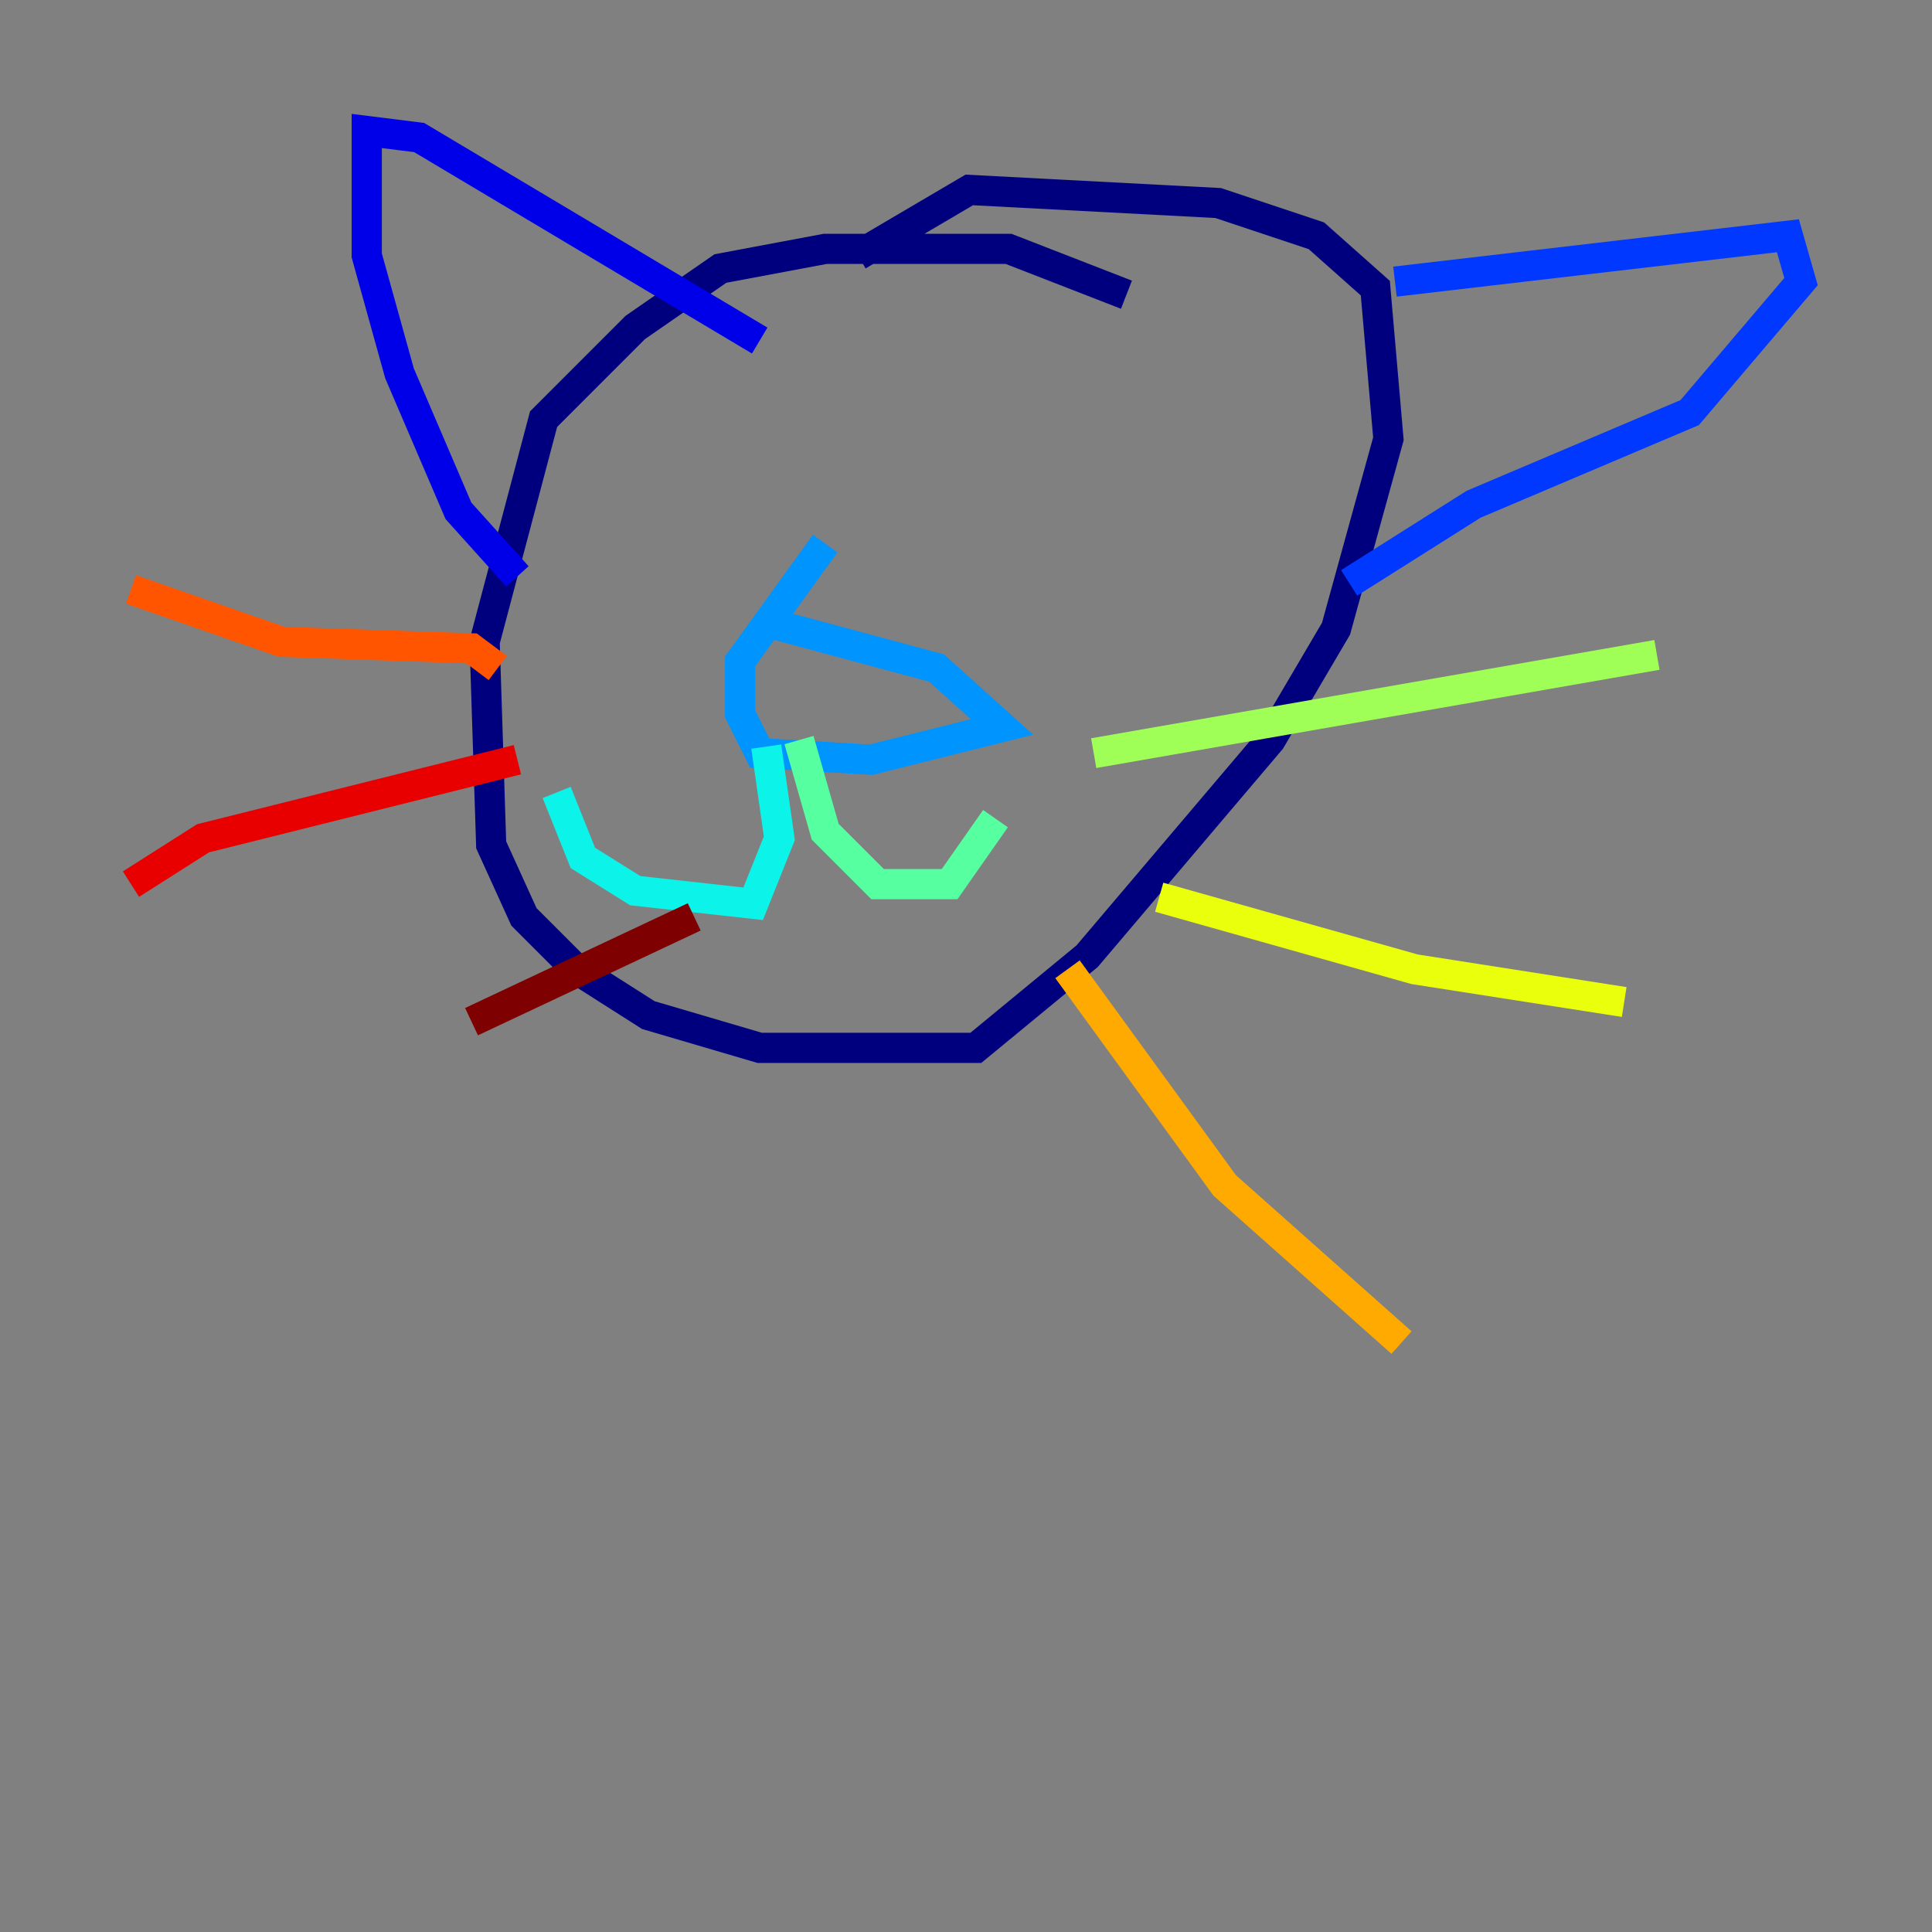 <?xml version="1.0" encoding="utf-8" ?>
<svg baseProfile="tiny" height="128" version="1.2" viewBox="0,0,128,128" width="128" xmlns="http://www.w3.org/2000/svg" xmlns:ev="http://www.w3.org/2001/xml-events" xmlns:xlink="http://www.w3.org/1999/xlink"><rect x="0" y="0" width="128" height="128" fill="#808080" stroke="none"/><defs /><polyline fill="none" points="74.63,19.525 66.82,16.488 54.671,16.488 47.729,17.79 42.088,21.695 36.014,27.77 32.108,42.522 32.542,55.973 34.712,60.746 38.183,64.217 42.956,67.254 50.332,69.424 64.651,69.424 72.027,63.349 84.176,49.031 88.515,41.654 91.986,29.071 91.119,19.091 87.214,15.62 80.705,13.451 64.217,12.583 56.841,16.922" stroke="#00007f" stroke-width="2" /><polyline fill="none" points="34.278,38.183 30.373,33.844 26.468,24.732 24.298,16.922 24.298,8.678 27.77,9.112 50.332,22.563" stroke="#0000e8" stroke-width="2" /><polyline fill="none" points="92.42,18.658 118.454,15.62 119.322,18.658 111.946,27.336 97.627,33.41 89.383,38.617" stroke="#0038ff" stroke-width="2" /><polyline fill="none" points="50.766,41.22 62.047,44.258 66.386,48.163 57.709,50.332 50.332,49.898 49.031,47.295 49.031,43.824 54.671,36.014" stroke="#0094ff" stroke-width="2" /><polyline fill="none" points="50.766,49.464 51.634,55.539 49.898,59.878 42.088,59.01 38.617,56.841 36.881,52.502" stroke="#0cf4ea" stroke-width="2" /><polyline fill="none" points="52.936,49.031 54.671,55.105 58.142,58.576 62.915,58.576 65.953,54.237" stroke="#56ffa0" stroke-width="2" /><polyline fill="none" points="72.461,49.898 109.776,43.39" stroke="#a0ff56" stroke-width="2" /><polyline fill="none" points="76.8,59.444 93.722,64.217 107.607,66.386" stroke="#eaff0c" stroke-width="2" /><polyline fill="none" points="70.725,64.217 81.139,78.536 92.854,88.949" stroke="#ffaa00" stroke-width="2" /><polyline fill="none" points="32.976,44.258 31.241,42.956 18.658,42.522 8.678,39.051" stroke="#ff5500" stroke-width="2" /><polyline fill="none" points="34.278,50.332 13.451,55.539 8.678,58.576" stroke="#e80000" stroke-width="2" /><polyline fill="none" points="45.993,60.746 31.241,67.688" stroke="#7f0000" stroke-width="2" /></svg>